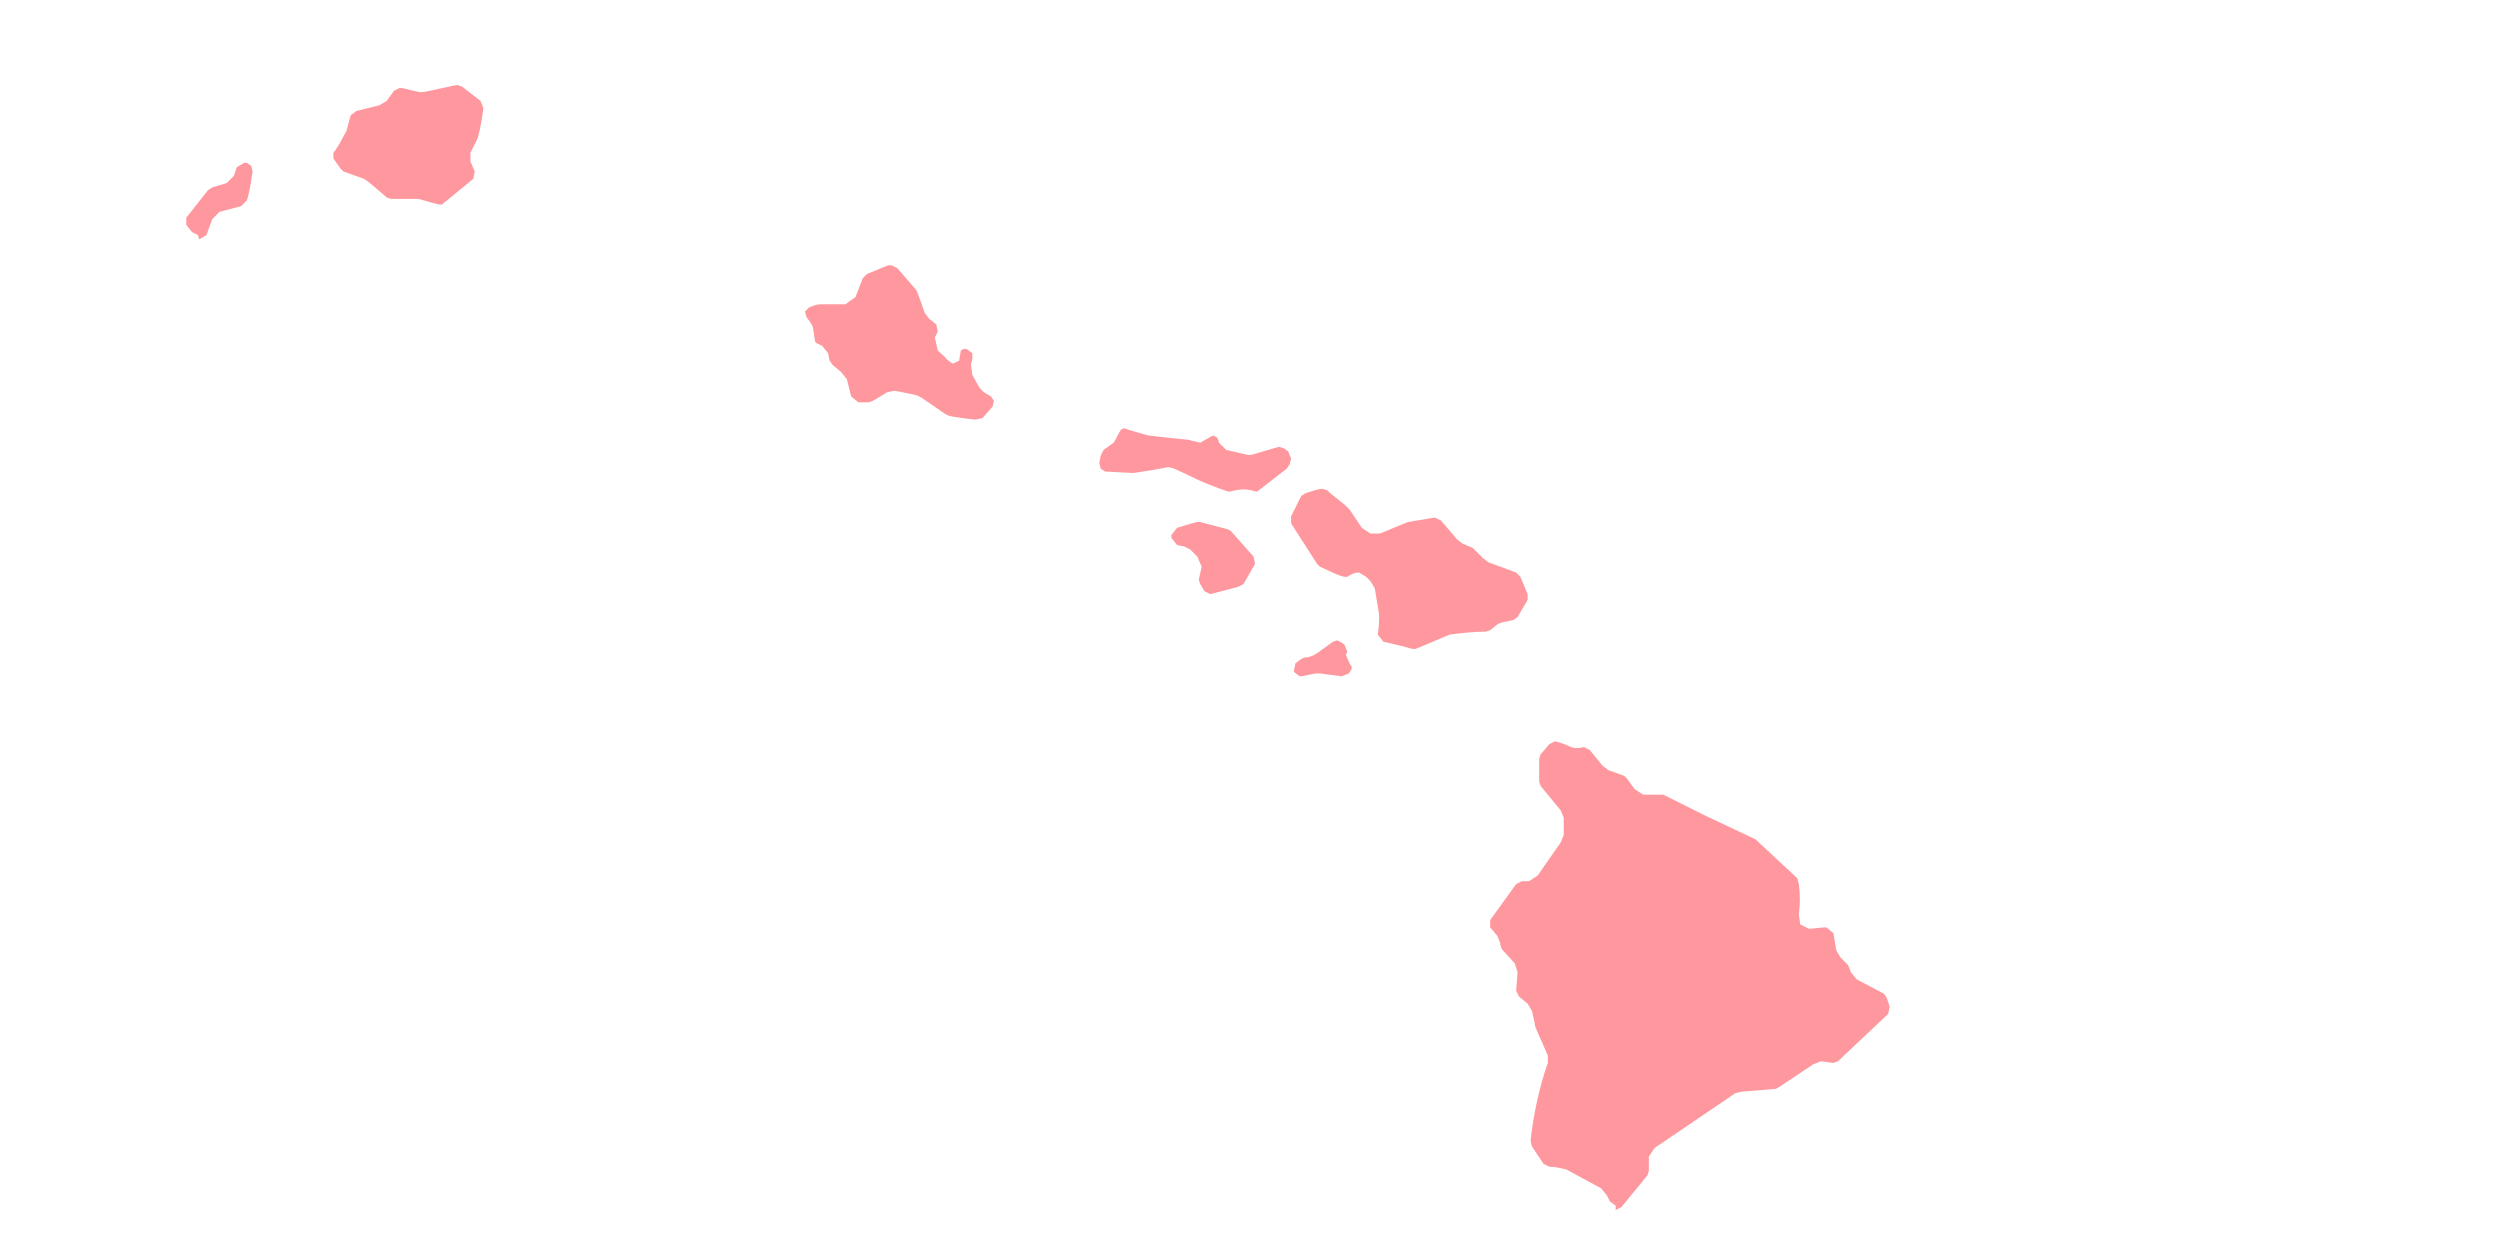 <?xml version="1.0" encoding="utf-8"?>
<!-- Generator: Adobe Illustrator 23.0.1, SVG Export Plug-In . SVG Version: 6.00 Build 0)  -->
<svg version="1.1" id="Layer_1" xmlns="http://www.w3.org/2000/svg" xmlns:xlink="http://www.w3.org/1999/xlink" x="0px" y="0px"
	 viewBox="0 0 500 250" style="enable-background:new 0 0 500 250;" xml:space="preserve">
<style type="text/css">
	.st0{opacity:0.75;enable-background:new    ;}
	.st1{fill:#FF767D;}
	.st2{fill:#51C4DB;}
</style>
<g class="st0">
	<path class="st1" d="M49.374,32.577c-0.288,0-0.288,0-0.577,0l-1.442,0.865l-0.577,1.73l-1.442,1.442l-2.885,0.865l-0.865,0.577
		l-4.327,5.48v1.442l1.153,1.442l1.153,0.577l0.29,0.867l1.442-0.865l1.153-3.174l1.442-1.442l4.327-1.153l1.153-1.153
		c0.577-1.73,0.865-4.039,1.153-5.769l-0.288-1.153L49.374,32.577z"/>
	<path class="st1" d="M92.351,17.288L91.486,17c-0.577,0-6.346,1.442-7.211,1.442s-3.462-0.865-4.327-0.865l-1.153,0.577
		l-1.442,2.018l-1.442,0.865l-4.616,1.153l-1.153,0.865l-0.865,3.174c-0.867,1.442-1.444,2.885-2.597,4.327v1.153l1.442,2.018
		l0.577,0.577l4.039,1.442c0.865,0.577,0.288,0,4.616,3.751l0.865,0.288H83.7c1.153,0.288,3.751,1.153,4.616,1.153l1.442-1.151
		l4.904-4.039l0.288-1.442l-0.865-2.018v-1.73l1.442-2.885c0.577-2.018,0.865-4.039,1.153-6.057l-0.577-1.442L92.351,17.288z"/>
	<path class="st1" d="M196.774,78.438l-0.865-0.865l-1.442-2.595l-0.288-2.018l0.288-1.153v-1.153l-1.153-0.865
		c-0.288,0-0.288,0-0.577,0l-0.577,0.288c0,0.577-0.288,1.153-0.288,2.018l-1.153,0.577h-0.288l-1.153-0.865
		c-0.288-0.577-0.288-0.288-1.73-1.73l-0.577-2.595l0.577-1.153l-0.288-1.442l-1.442-1.153l-0.865-1.153l-1.442-4.039l-0.288-0.577
		l-3.751-4.327l-1.153-0.577c-0.865,0,0-0.288-4.904,1.73l-0.865,0.865l-1.442,3.751l-2.018,1.442h-4.904
		c-0.865,0-1.442,0.288-2.307,0.577l-0.865,0.865l0.288,1.153l0.865,1.153c0.577,1.155,0.288,0.288,0.865,3.751l0.288,0.288
		l1.153,0.577l1.153,1.442l0.288,1.442l0.577,0.865l1.73,1.442l1.153,1.442l0.865,3.462l1.442,1.153c0.288,0,2.018,0,2.018,0
		c0.865-0.288,0,0.288,3.751-2.018l1.442-0.288c0.288,0,0,0,4.327,0.865c1.153,0.577,0-0.288,5.769,3.751l0.577,0.288
		c0.288,0.288,5.192,0.865,5.481,0.865l1.44-0.293l2.018-2.307l0.288-1.153l-0.577-0.865L196.774,78.438z"/>
	<path class="st1" d="M255.909,89.404h-0.288l-4.904,1.442c-1.153,0.288-0.288,0.288-5.481-0.865l-1.442-1.442
		c-0.288-1.153-0.288-0.865-0.577-1.153l-0.577-0.288l-0.577,0.288l-2.018,1.153l-1.153-0.288c-0.577,0-0.865-0.288-1.153-0.288
		c-8.655-0.865-7.501-0.865-8.078-0.865c-5.192-1.442-4.616-1.442-4.904-1.442l-0.577,0.288c-0.577,0.865-0.865,1.73-1.442,2.595
		l-2.018,1.442l-0.577,1.153l-0.288,1.442l0.288,1.153l0.865,0.577l5.481,0.288h0.288c7.499-1.153,6.346-1.153,6.922-1.153
		c1.153,0.288,0-0.29,6.057,2.595c2.018,0.865,4.039,1.73,6.057,2.307c1.442-0.288,2.885-0.865,5.479,0.002
		c0.577-0.288-0.288,0.288,6.057-4.616l0.577-0.865l0.288-1.153l-0.577-1.442C256.486,89.404,256.774,89.692,255.909,89.404z"/>
	<path class="st1" d="M246.105,106.136l-0.577-0.288l-5.481-1.442c-0.577,0,0-0.288-4.616,1.153l-1.153,1.442v0.577l1.153,1.442
		l1.442,0.288l1.153,0.577l1.442,1.442l0.865,2.018l-0.577,2.595l0.288,0.865l0.865,1.442l1.153,0.577l5.485-1.438l1.153-0.577
		l2.307-4.039l-0.288-1.442L246.105,106.136z"/>
	<path class="st1" d="M269.177,130.942l0.288-0.577l-0.577-1.442l-0.865-0.577l-0.577-0.288l-0.865,0.288l-3.174,2.307
		c-0.865,0.577-1.73,0.865-2.595,0.865l-0.577,0.288l-1.153,0.865l-0.288,1.442v0.288l1.153,0.865h0.288l2.885-0.577
		c0.288,0,0.577,0,0.865,0c0.288,0,4.039,0.577,4.327,0.577l1.44-0.577l0.577-0.865v-0.577l-0.288-0.288L269.177,130.942z"/>
	<path class="st1" d="M302.64,124.019l0.865-0.577l2.018-3.462v-1.153l-1.442-3.462l-0.865-0.865l-5.481-2.018l-1.153-0.865
		l-1.442-1.442l-0.577-0.577l-2.018-0.865l-1.153-0.865l-3.174-3.751l-1.153-0.577h-0.288c-1.73,0.288-3.462,0.577-5.192,0.865
		c-5.769,2.307-4.616,2.018-5.769,2.307c-0.288,0-1.442,0-1.73,0l-1.73-1.153l-2.307-3.462c-1.153-1.444-3.174-2.597-4.616-4.039
		l-0.865-0.288c-1.155,0-2.309,0.577-3.462,0.865l-0.865,0.577l-2.018,4.039v1.442l5.192,8.078l0.577,0.577
		c4.904,2.307,4.039,1.73,4.904,2.018h0.577c0.865-0.577,1.442-0.865,2.307-0.865l1.442,0.865l0.865,0.865l0.865,1.442l0.865,5.192
		c0,1.444,0,2.597-0.288,4.039l1.153,1.442c6.346,1.442,5.481,1.442,6.057,1.442s-0.288,0.288,7.211-2.883
		c2.307-0.288,4.904-0.577,7.211-0.577l0.865-0.288l1.442-1.153C300.621,124.308,300.045,124.596,302.64,124.019z"/>
	<path class="st1" d="M376.78,198.734l-5.481-2.885l-1.153-1.442l-0.288-0.865l-0.288-0.577l-1.442-1.442l-0.865-1.442l-0.577-3.462
		l-1.442-1.153c-0.577,0-2.885,0.288-3.462,0.288l-1.73-0.865l-0.288-2.018c0.288-2.018,0.288-4.039,0-6.057l-0.288-1.153
		l-8.366-7.79c-0.577-0.288,0.577,0.288-10.384-4.904l-8.078-4.039c-0.577,0,0,0-4.039,0l-1.73-1.153l-1.442-2.018l-0.577-0.577
		l-3.174-1.153l-1.153-0.865l-2.595-3.174l-1.153-0.577c-1.155,0.288-1.732,0.288-2.597,0c-1.155-0.577-2.02-0.865-3.174-1.153
		l-1.153,0.577l-1.73,2.018l-0.288,0.865v4.616l0.288,0.865l4.039,4.904l0.577,1.442v3.462l-0.577,1.442l-4.616,6.634l-1.73,1.153
		h-1.442l-1.153,0.577l-5.192,7.211v1.442l1.442,1.73l0.577,1.442v0.288l0.288,0.865l2.595,2.885l0.577,1.73l-0.288,3.751
		l0.577,1.153l1.73,1.442l0.865,1.442l0.577,2.595c0,0.577-0.29-0.288,2.595,6.346v1.442c-1.732,4.904-2.885,10.384-3.462,15.577
		l0.288,1.153l2.307,3.462l1.153,0.577c1.155,0,2.309,0.288,3.462,0.577l6.922,3.751l1.153,1.442l0.577,1.153l1.153,0.865h0.008V242
		l1.153-0.577l5.192-6.346l0.288-0.865v-2.885l1.153-1.73l16.154-10.961l1.153-0.288l6.922-0.577l0.577-0.288l6.922-4.616
		l1.442-0.577c0.865,0,2.018,0.288,2.595,0.288l0.865-0.288l10.096-9.52l0.288-1.442l-0.577-1.73L376.78,198.734z"/>
</g>
<g class="st0">
	<path class="st2" d="M563.718,637.005c-0.138,0-0.138,0-0.276,0l-0.69,0.414l-0.276,0.828l-0.69,0.69l-1.381,0.414l-0.414,0.276
		l-2.071,2.623v0.69l0.552,0.69l0.552,0.276l0.139,0.415l0.69-0.414l0.552-1.519l0.69-0.69l2.071-0.552l0.552-0.552
		c0.276-0.828,0.414-1.933,0.552-2.761l-0.138-0.552L563.718,637.005z"/>
	<path class="st2" d="M584.287,629.688l-0.414-0.138c-0.276,0-3.037,0.69-3.451,0.69s-1.657-0.414-2.071-0.414l-0.552,0.276
		l-0.69,0.966l-0.69,0.414l-2.209,0.552l-0.552,0.414l-0.414,1.519c-0.415,0.69-0.691,1.381-1.243,2.071v0.552l0.69,0.966
		l0.276,0.276l1.933,0.69c0.414,0.276,0.138,0,2.209,1.795l0.414,0.138h2.623c0.552,0.138,1.795,0.552,2.209,0.552l0.69-0.551
		l2.347-1.933l0.138-0.69l-0.414-0.966v-0.828l0.69-1.381c0.276-0.966,0.414-1.933,0.552-2.899l-0.276-0.69L584.287,629.688z"/>
	<path class="st2" d="M634.263,658.954l-0.414-0.414l-0.69-1.242l-0.138-0.966l0.138-0.552v-0.552l-0.552-0.414
		c-0.138,0-0.138,0-0.276,0l-0.276,0.138c0,0.276-0.138,0.552-0.138,0.966l-0.552,0.276h-0.138l-0.552-0.414
		c-0.138-0.276-0.138-0.138-0.828-0.828l-0.276-1.242l0.276-0.552l-0.138-0.69l-0.69-0.552l-0.414-0.552l-0.69-1.933l-0.138-0.276
		l-1.795-2.071l-0.552-0.276c-0.414,0,0-0.138-2.347,0.828l-0.414,0.414l-0.69,1.795l-0.966,0.69h-2.347
		c-0.414,0-0.69,0.138-1.104,0.276l-0.414,0.414l0.138,0.552l0.414,0.552c0.276,0.553,0.138,0.138,0.414,1.795l0.138,0.138
		l0.552,0.276l0.552,0.69l0.138,0.69l0.276,0.414l0.828,0.69l0.552,0.69l0.414,1.657l0.69,0.552c0.138,0,0.966,0,0.966,0
		c0.414-0.138,0,0.138,1.795-0.966l0.69-0.138c0.138,0,0,0,2.071,0.414c0.552,0.276,0-0.138,2.761,1.795l0.276,0.138
		c0.138,0.138,2.485,0.414,2.623,0.414l0.689-0.14l0.966-1.104l0.138-0.552l-0.276-0.414L634.263,658.954z"/>
	<path class="st2" d="M662.565,664.202h-0.138l-2.347,0.69c-0.552,0.138-0.138,0.138-2.623-0.414l-0.69-0.69
		c-0.138-0.552-0.138-0.414-0.276-0.552l-0.276-0.138l-0.276,0.138l-0.966,0.552l-0.552-0.138c-0.276,0-0.414-0.138-0.552-0.138
		c-4.142-0.414-3.59-0.414-3.866-0.414c-2.485-0.69-2.209-0.69-2.347-0.69l-0.276,0.138c-0.276,0.414-0.414,0.828-0.69,1.242
		l-0.966,0.69l-0.276,0.552l-0.138,0.69l0.138,0.552l0.414,0.276l2.623,0.138h0.138c3.589-0.552,3.037-0.552,3.313-0.552
		c0.552,0.138,0-0.139,2.899,1.242c0.966,0.414,1.933,0.828,2.899,1.104c0.69-0.138,1.381-0.414,2.622,0.001
		c0.276-0.138-0.138,0.138,2.899-2.209l0.276-0.414l0.138-0.552l-0.276-0.69C662.841,664.202,662.979,664.34,662.565,664.202z"/>
	<path class="st2" d="M657.873,672.21l-0.276-0.138l-2.623-0.69c-0.276,0,0-0.138-2.209,0.552l-0.552,0.69v0.276l0.552,0.69
		l0.69,0.138l0.552,0.276l0.69,0.69l0.414,0.966l-0.276,1.242l0.138,0.414l0.414,0.69l0.552,0.276l2.625-0.688l0.552-0.276
		l1.104-1.933l-0.138-0.69L657.873,672.21z"/>
	<path class="st2" d="M668.915,684.082l0.138-0.276l-0.276-0.69l-0.414-0.276l-0.276-0.138l-0.414,0.138l-1.519,1.104
		c-0.414,0.276-0.828,0.414-1.242,0.414l-0.276,0.138l-0.552,0.414l-0.138,0.69v0.138l0.552,0.414h0.138l1.381-0.276
		c0.138,0,0.276,0,0.414,0s1.933,0.276,2.071,0.276l0.689-0.276l0.276-0.414v-0.276l-0.138-0.138L668.915,684.082z"/>
	<path class="st2" d="M684.93,680.769l0.414-0.276l0.966-1.657v-0.552l-0.69-1.657l-0.414-0.414l-2.623-0.966l-0.552-0.414
		l-0.69-0.69l-0.276-0.276l-0.966-0.414l-0.552-0.414l-1.519-1.795l-0.552-0.276h-0.138c-0.828,0.138-1.657,0.276-2.485,0.414
		c-2.761,1.104-2.209,0.966-2.761,1.104c-0.138,0-0.69,0-0.828,0l-0.828-0.552l-1.104-1.657c-0.552-0.691-1.519-1.243-2.209-1.933
		l-0.414-0.138c-0.553,0-1.105,0.276-1.657,0.414l-0.414,0.276l-0.966,1.933v0.69l2.485,3.866l0.276,0.276
		c2.347,1.104,1.933,0.828,2.347,0.966h0.276c0.414-0.276,0.69-0.414,1.104-0.414l0.69,0.414l0.414,0.414l0.414,0.69l0.414,2.485
		c0,0.691,0,1.243-0.138,1.933l0.552,0.69c3.037,0.69,2.623,0.69,2.899,0.69s-0.138,0.138,3.451-1.38
		c1.104-0.138,2.347-0.276,3.451-0.276l0.414-0.138l0.69-0.552C683.964,680.907,683.688,681.045,684.93,680.769z"/>
	<path class="st2" d="M720.413,716.527l-2.623-1.381l-0.552-0.69l-0.138-0.414l-0.138-0.276l-0.69-0.69l-0.414-0.69l-0.276-1.657
		l-0.69-0.552c-0.276,0-1.381,0.138-1.657,0.138l-0.828-0.414l-0.138-0.966c0.138-0.966,0.138-1.933,0-2.899l-0.138-0.552
		l-4.004-3.728c-0.276-0.138,0.276,0.138-4.97-2.347l-3.866-1.933c-0.276,0,0,0-1.933,0l-0.828-0.552l-0.69-0.966l-0.276-0.276
		l-1.519-0.552l-0.552-0.414l-1.242-1.519l-0.552-0.276c-0.553,0.138-0.829,0.138-1.243,0c-0.553-0.276-0.967-0.414-1.519-0.552
		l-0.552,0.276l-0.828,0.966l-0.138,0.414v2.209l0.138,0.414l1.933,2.347l0.276,0.69v1.657l-0.276,0.69l-2.209,3.175l-0.828,0.552
		h-0.69l-0.552,0.276l-2.485,3.451v0.69l0.69,0.828l0.276,0.69v0.138l0.138,0.414l1.242,1.381l0.276,0.828l-0.138,1.795l0.276,0.552
		l0.828,0.69l0.414,0.69l0.276,1.242c0,0.276-0.139-0.138,1.242,3.037v0.69c-0.829,2.347-1.381,4.97-1.657,7.455l0.138,0.552
		l1.104,1.657l0.552,0.276c0.553,0,1.105,0.138,1.657,0.276l3.313,1.795l0.552,0.69l0.276,0.552l0.552,0.414h0.004v0.416
		l0.552-0.276l2.485-3.037l0.138-0.414v-1.381l0.552-0.828l7.731-5.246l0.552-0.138l3.313-0.276l0.276-0.138l3.313-2.209l0.69-0.276
		c0.414,0,0.966,0.138,1.242,0.138l0.414-0.138l4.832-4.556l0.138-0.69l-0.276-0.828L720.413,716.527z"/>
</g>
</svg>
